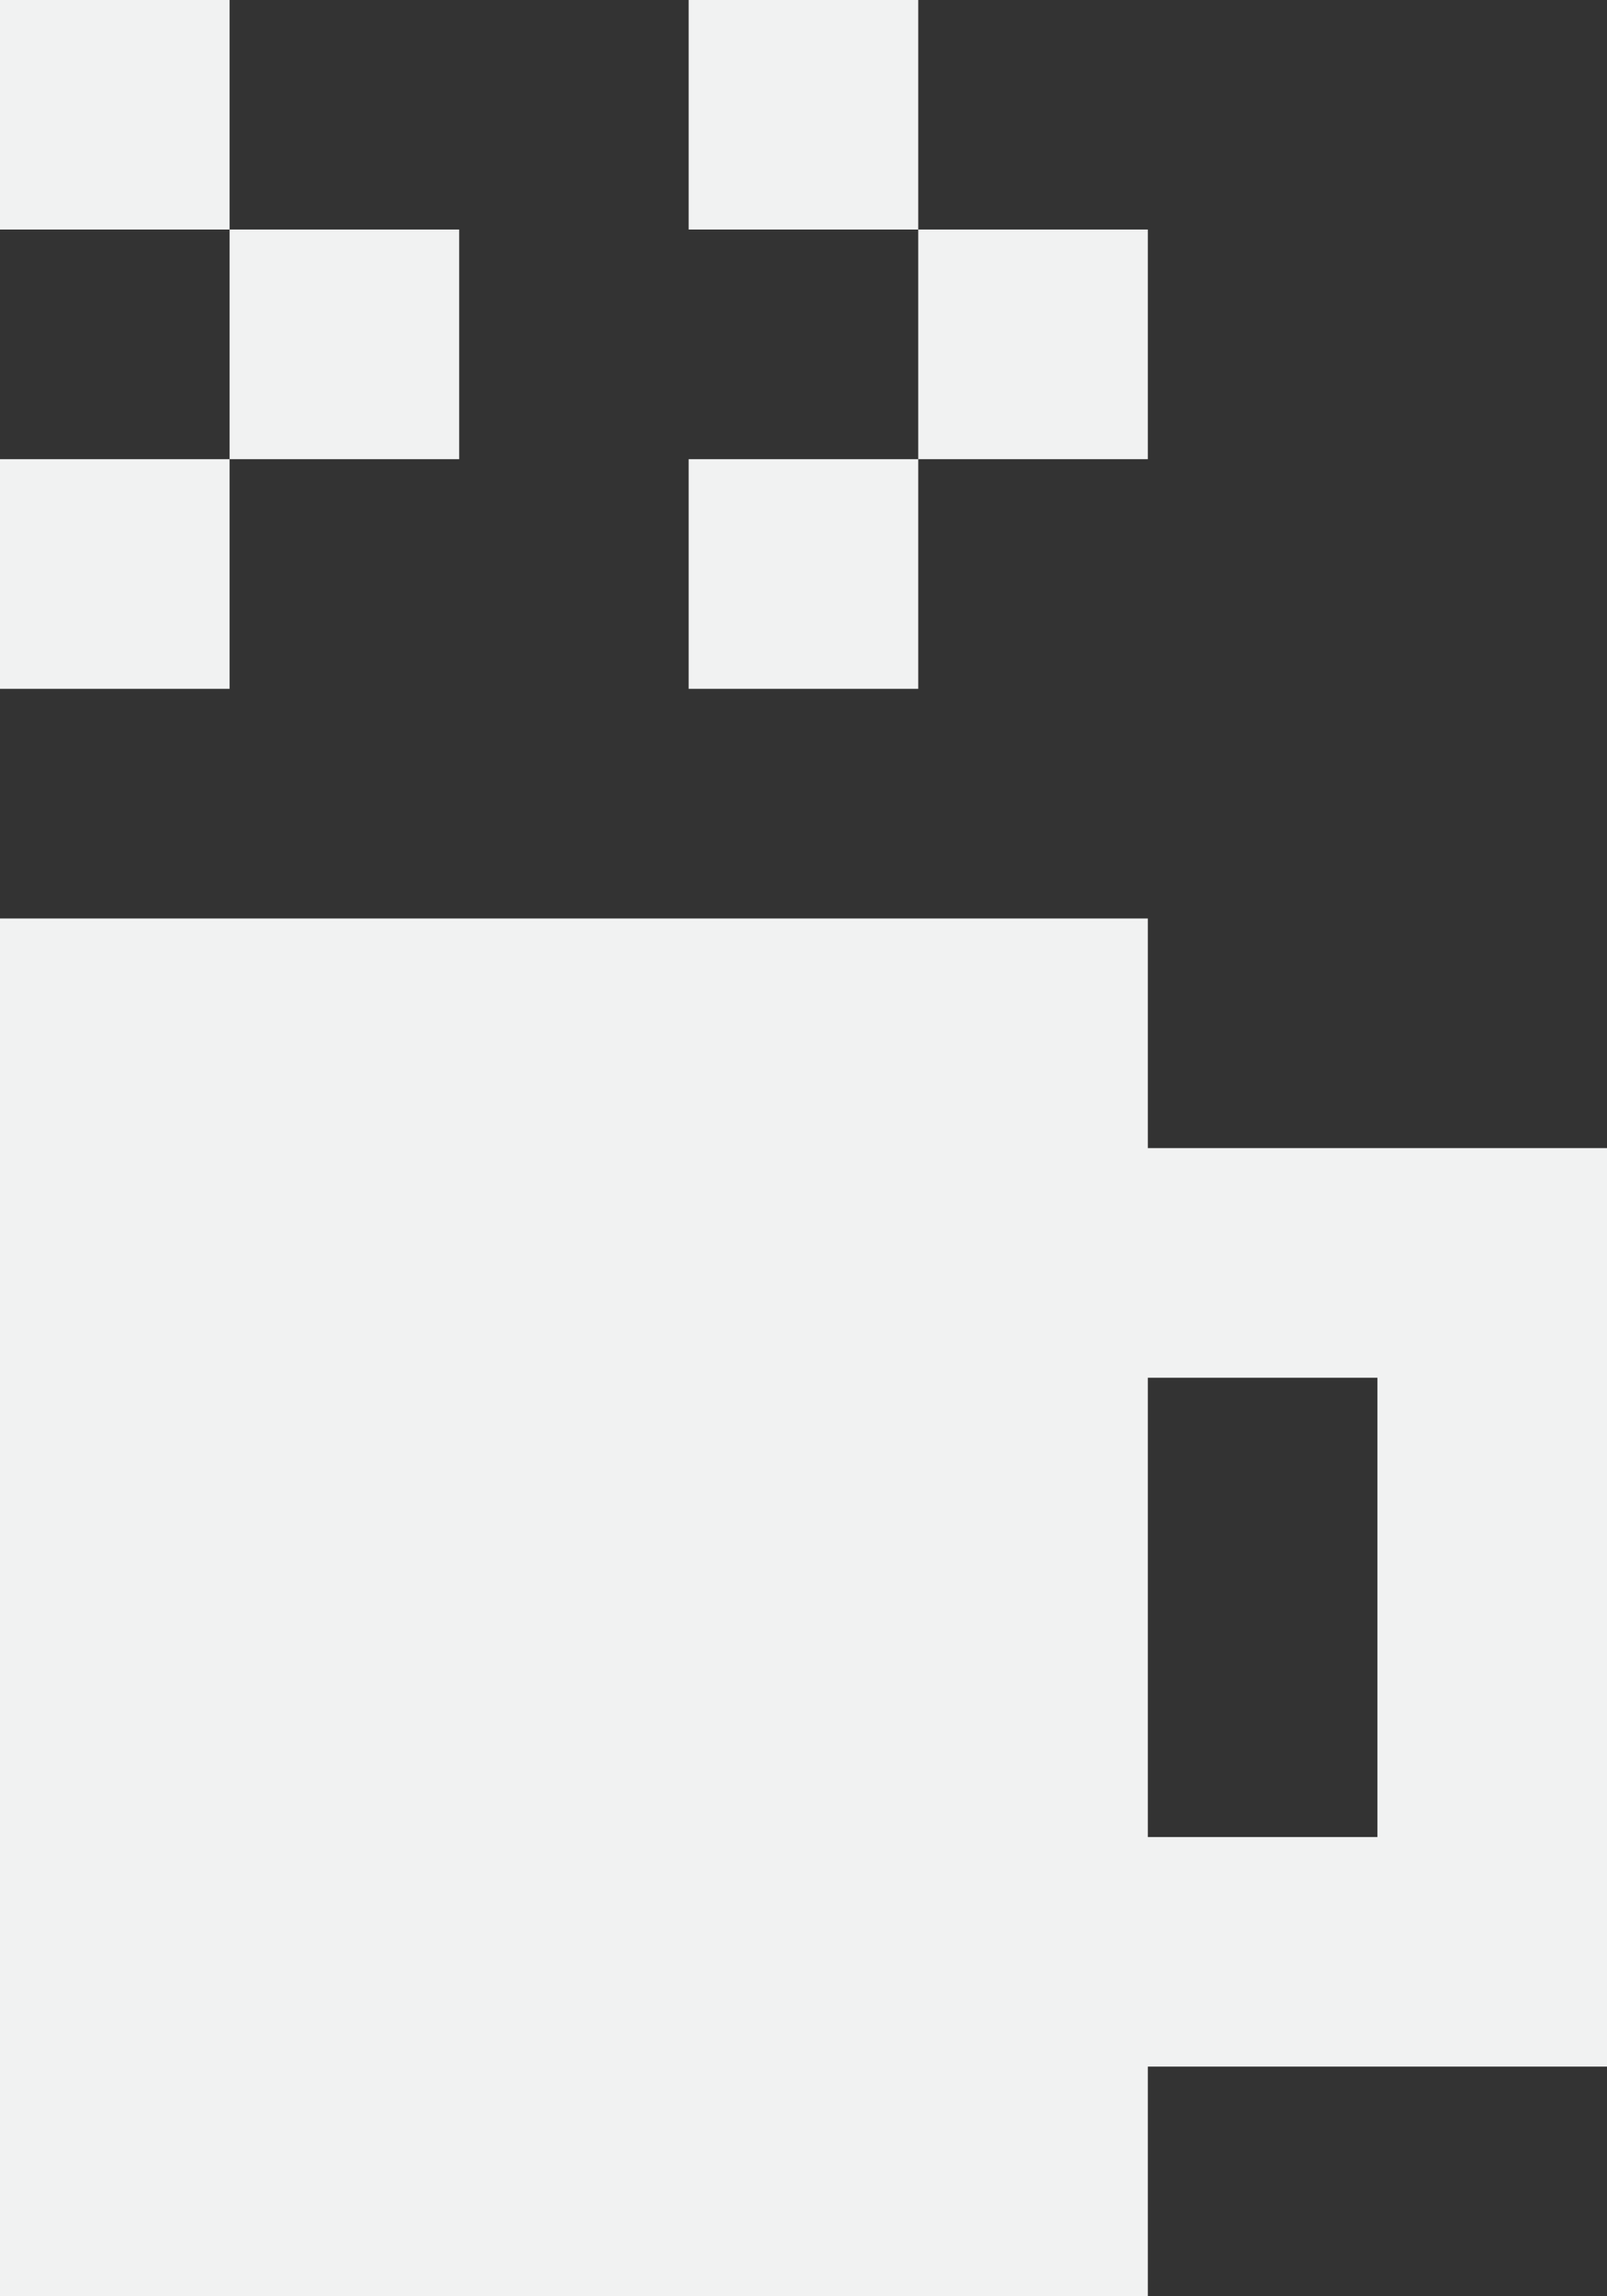 <svg id="Layer_1" data-name="Layer 1" xmlns="http://www.w3.org/2000/svg" viewBox="0 0 151.05 215.78"><rect x="0" y="0" width="151.05" height="215.78" fill="#333333" stroke="none"/><defs><style>.cls-1{fill:#f1f2f2;}</style></defs><title>BT - Social - BMAC - LG</title><path class="cls-1" d="M129.47,107.89H107.89V86.31H0V215.78H107.89V194.2h43.16V107.89Zm0,43.16v21.58H107.89V129.47h21.58Z"/><rect class="cls-1" x="86.31" y="21.57" width="21.58" height="21.58"/><rect class="cls-1" x="64.73" y="43.15" width="21.58" height="21.58"/><rect class="cls-1" x="64.73" width="21.58" height="21.57"/><rect class="cls-1" x="21.58" y="21.57" width="21.58" height="21.58"/><rect class="cls-1" y="43.15" width="21.58" height="21.58"/><rect class="cls-1" width="21.58" height="21.57"/></svg>
